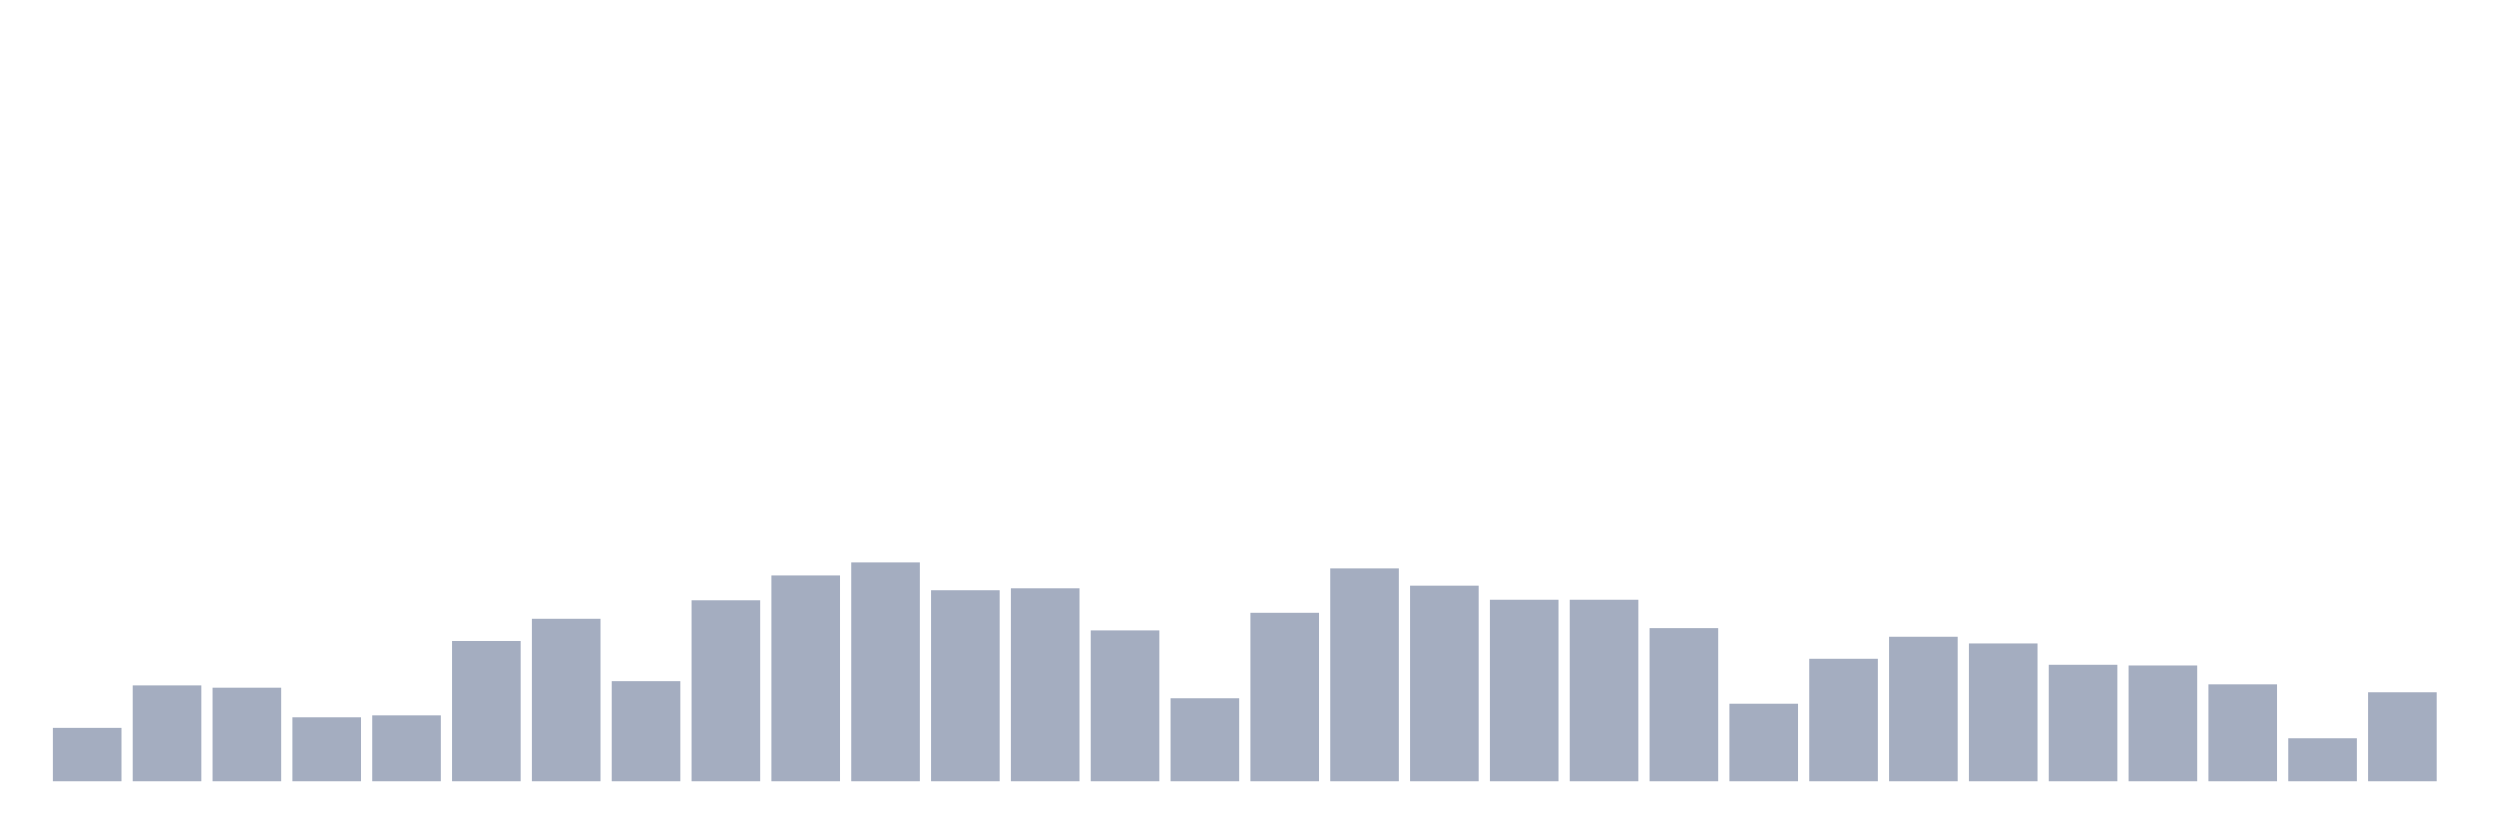 <svg xmlns="http://www.w3.org/2000/svg" viewBox="0 0 480 160"><g transform="translate(10,10)"><rect class="bar" x="0.153" width="13.175" y="129.749" height="10.251" fill="rgb(164,173,192)"></rect><rect class="bar" x="15.482" width="13.175" y="121.595" height="18.405" fill="rgb(164,173,192)"></rect><rect class="bar" x="30.81" width="13.175" y="122.035" height="17.965" fill="rgb(164,173,192)"></rect><rect class="bar" x="46.138" width="13.175" y="127.719" height="12.281" fill="rgb(164,173,192)"></rect><rect class="bar" x="61.466" width="13.175" y="127.347" height="12.653" fill="rgb(164,173,192)"></rect><rect class="bar" x="76.794" width="13.175" y="113.069" height="26.931" fill="rgb(164,173,192)"></rect><rect class="bar" x="92.123" width="13.175" y="108.806" height="31.194" fill="rgb(164,173,192)"></rect><rect class="bar" x="107.451" width="13.175" y="120.783" height="19.217" fill="rgb(164,173,192)"></rect><rect class="bar" x="122.779" width="13.175" y="105.254" height="34.746" fill="rgb(164,173,192)"></rect><rect class="bar" x="138.107" width="13.175" y="100.483" height="39.517" fill="rgb(164,173,192)"></rect><rect class="bar" x="153.436" width="13.175" y="97.98" height="42.02" fill="rgb(164,173,192)"></rect><rect class="bar" x="168.764" width="13.175" y="103.325" height="36.675" fill="rgb(164,173,192)"></rect><rect class="bar" x="184.092" width="13.175" y="102.953" height="37.047" fill="rgb(164,173,192)"></rect><rect class="bar" x="199.42" width="13.175" y="111.039" height="28.961" fill="rgb(164,173,192)"></rect><rect class="bar" x="214.748" width="13.175" y="124.065" height="15.935" fill="rgb(164,173,192)"></rect><rect class="bar" x="230.077" width="13.175" y="107.656" height="32.344" fill="rgb(164,173,192)"></rect><rect class="bar" x="245.405" width="13.175" y="99.13" height="40.87" fill="rgb(164,173,192)"></rect><rect class="bar" x="260.733" width="13.175" y="102.446" height="37.554" fill="rgb(164,173,192)"></rect><rect class="bar" x="276.061" width="13.175" y="105.152" height="34.848" fill="rgb(164,173,192)"></rect><rect class="bar" x="291.39" width="13.175" y="105.152" height="34.848" fill="rgb(164,173,192)"></rect><rect class="bar" x="306.718" width="13.175" y="110.599" height="29.401" fill="rgb(164,173,192)"></rect><rect class="bar" x="322.046" width="13.175" y="125.114" height="14.886" fill="rgb(164,173,192)"></rect><rect class="bar" x="337.374" width="13.175" y="116.486" height="23.514" fill="rgb(164,173,192)"></rect><rect class="bar" x="352.702" width="13.175" y="112.257" height="27.743" fill="rgb(164,173,192)"></rect><rect class="bar" x="368.031" width="13.175" y="113.543" height="26.457" fill="rgb(164,173,192)"></rect><rect class="bar" x="383.359" width="13.175" y="117.637" height="22.363" fill="rgb(164,173,192)"></rect><rect class="bar" x="398.687" width="13.175" y="117.772" height="22.228" fill="rgb(164,173,192)"></rect><rect class="bar" x="414.015" width="13.175" y="121.392" height="18.608" fill="rgb(164,173,192)"></rect><rect class="bar" x="429.344" width="13.175" y="131.745" height="8.255" fill="rgb(164,173,192)"></rect><rect class="bar" x="444.672" width="13.175" y="122.914" height="17.086" fill="rgb(164,173,192)"></rect></g></svg>